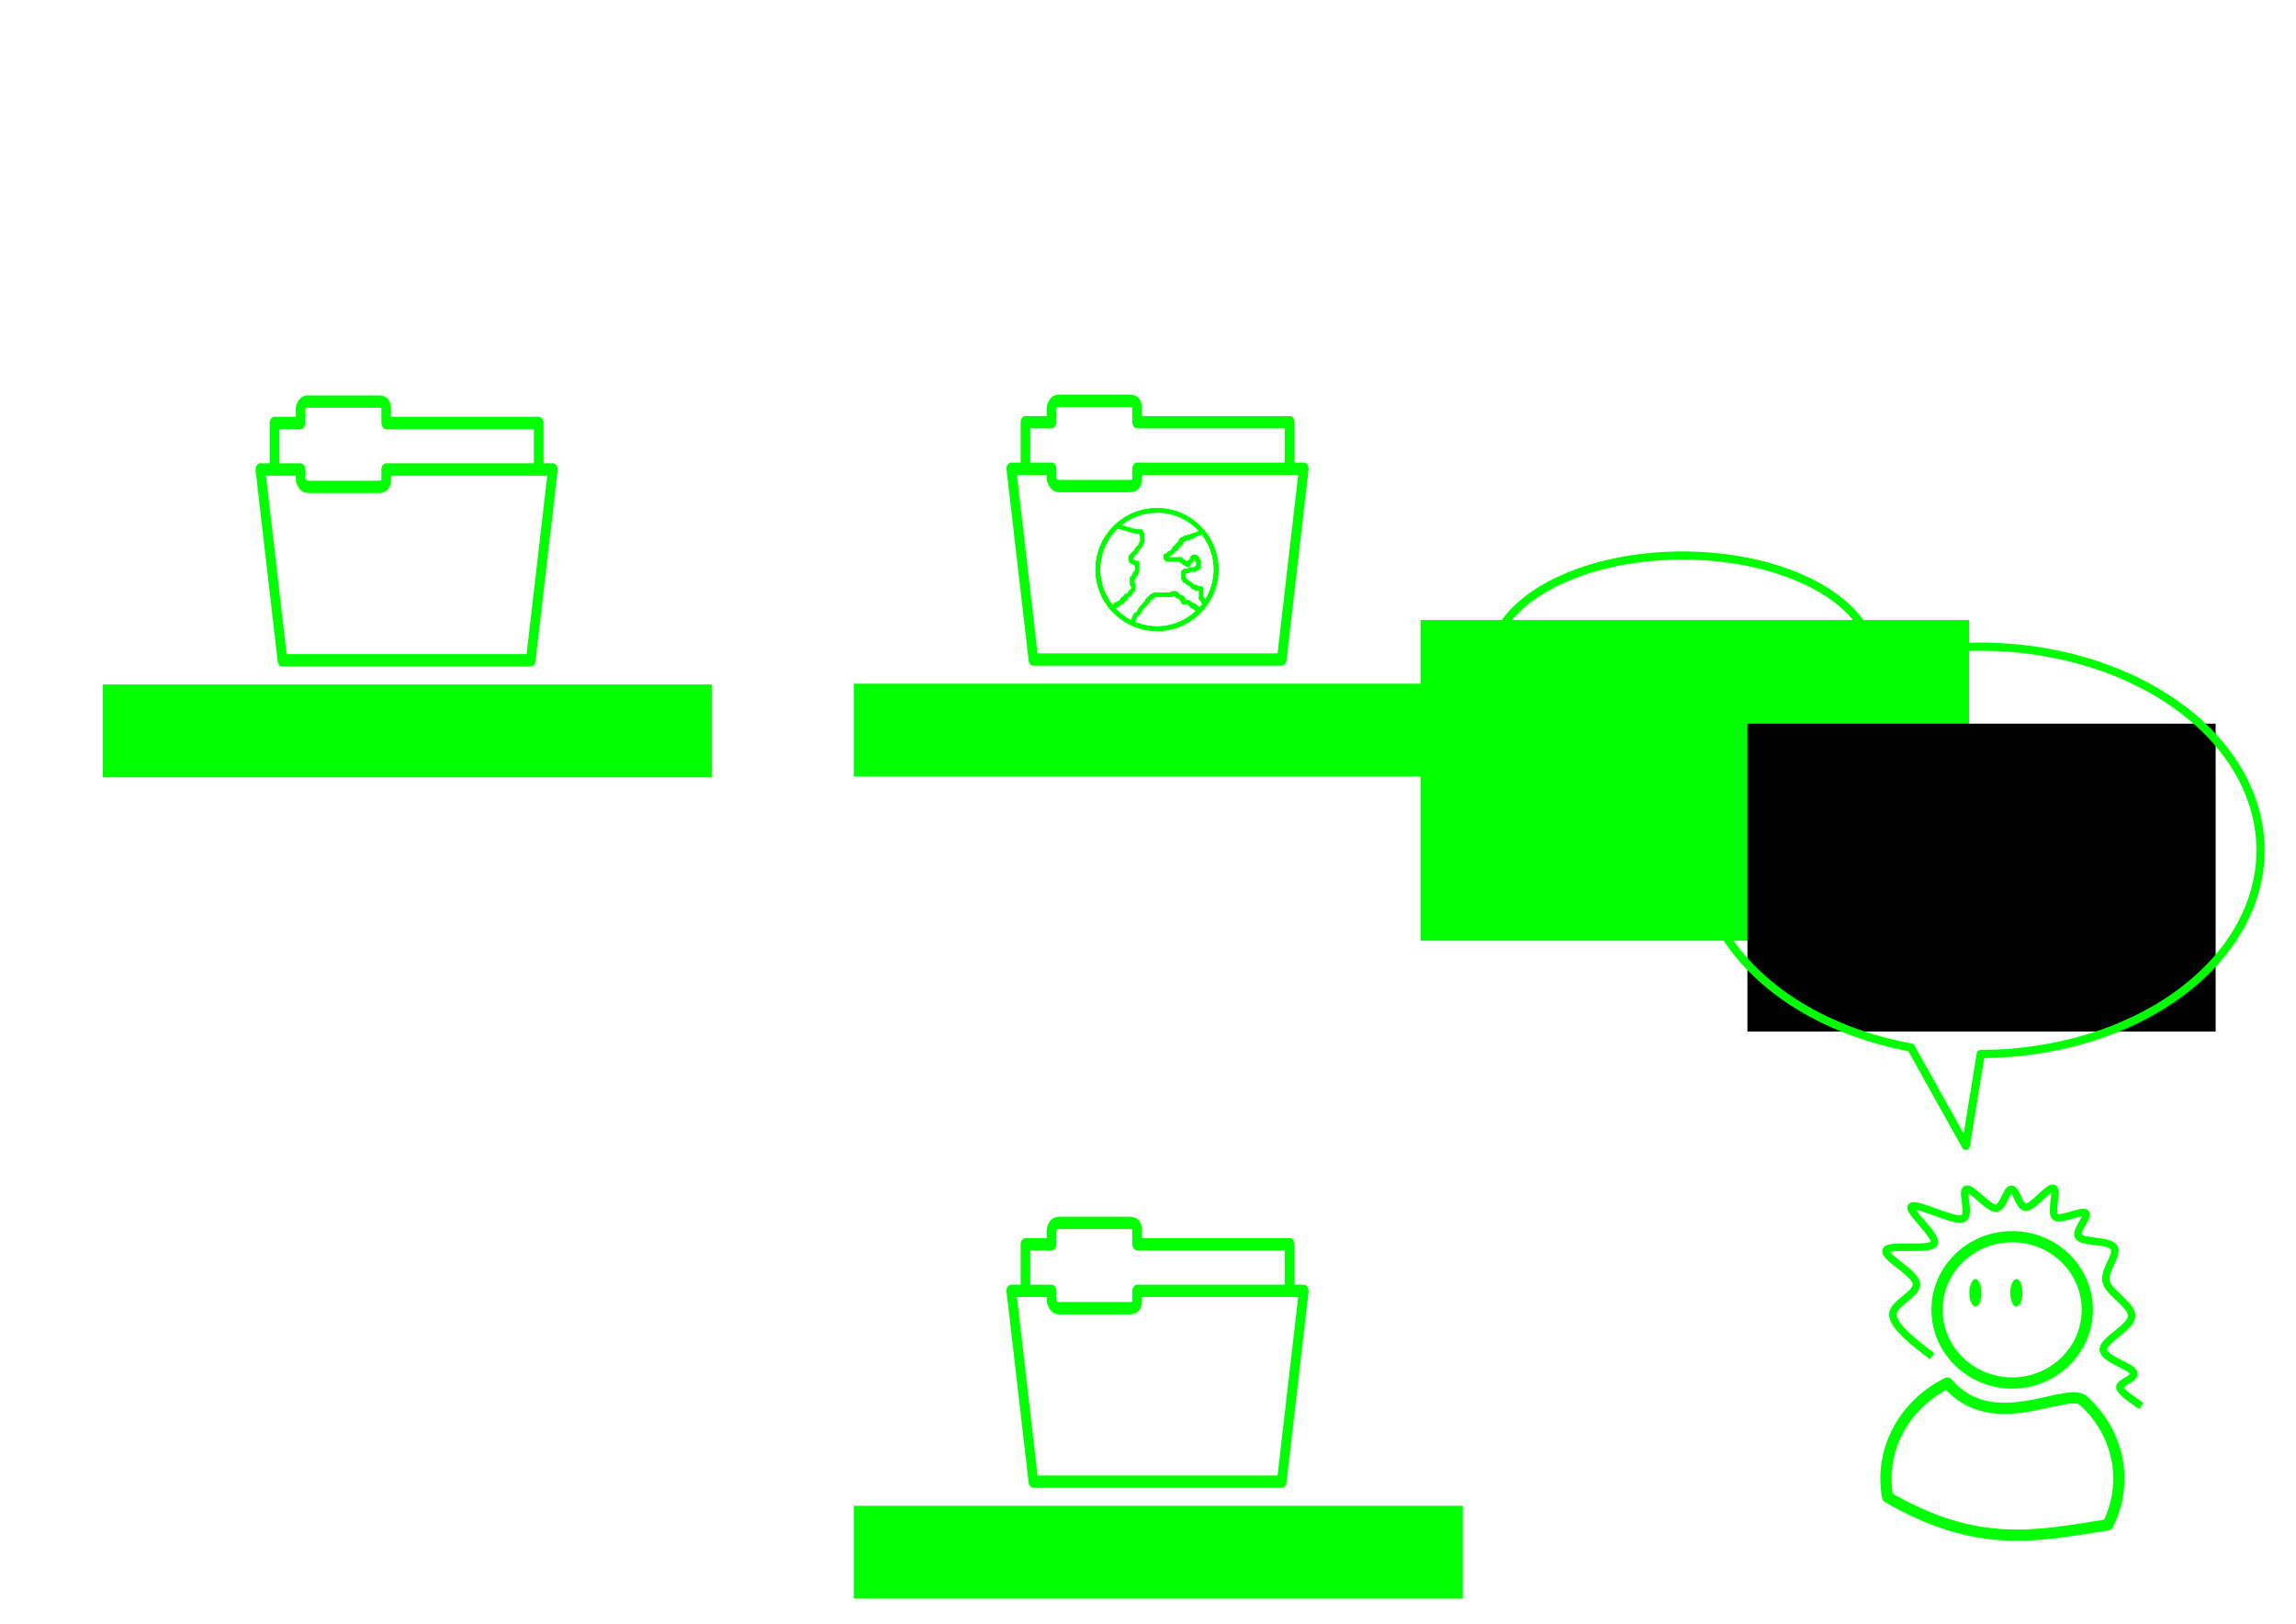 <?xml version="1.0" encoding="UTF-8" standalone="no"?>
<!-- Created with Inkscape (http://www.inkscape.org/) -->

<svg
   xmlns:dc="http://purl.org/dc/elements/1.1/"
   xmlns:cc="http://creativecommons.org/ns#"
   xmlns:rdf="http://www.w3.org/1999/02/22-rdf-syntax-ns#"
   xmlns:svg="http://www.w3.org/2000/svg"
   xmlns="http://www.w3.org/2000/svg"
   xmlns:xlink="http://www.w3.org/1999/xlink"
   xmlns:sodipodi="http://sodipodi.sourceforge.net/DTD/sodipodi-0.dtd"
   xmlns:inkscape="http://www.inkscape.org/namespaces/inkscape"
   width="297mm"
   height="210mm"
   viewBox="0 0 1122.52 793.701"
   id="svg2"
   version="1.1"
   inkscape:version="0.92.1 r"
   sodipodi:docname="wheresTheFileDir.svg"
   inkscape:export-filename="../images/anyKindOfGemAnyKindOfSnake.png"
   inkscape:export-xdpi="96"
   inkscape:export-ydpi="96">
  <defs
     id="defs4">
    <marker
       inkscape:stockid="Arrow2Mend"
       orient="auto"
       refY="0.0"
       refX="0.0"
       id="Arrow2Mend"
       style="overflow:visible;"
       inkscape:isstock="true">
      <path
         id="path6854"
         style="fill-rule:evenodd;stroke-width:0.625;stroke-linejoin:round;stroke:#00ff00;stroke-opacity:1;fill:#00ff00;fill-opacity:1"
         d="M 8.719,4.034 L -2.207,0.016 L 8.719,-4.002 C 6.973,-1.63 6.983,1.616 8.719,4.034 z "
         transform="scale(0.6) rotate(180) translate(0,0)" />
    </marker>
    <marker
       inkscape:stockid="Arrow1Send"
       orient="auto"
       refY="0.0"
       refX="0.0"
       id="Arrow1Send"
       style="overflow:visible;"
       inkscape:isstock="true">
      <path
         id="path6842"
         d="M 0.0,0.0 L 5.0,-5.0 L -12.5,0.0 L 5.0,5.0 L 0.0,0.0 z "
         style="fill-rule:evenodd;stroke:#00ff00;stroke-width:1pt;stroke-opacity:1;fill:#00ff00;fill-opacity:1"
         transform="scale(0.2) rotate(180) translate(6,0)" />
    </marker>
    <marker
       inkscape:stockid="Arrow1Mend"
       orient="auto"
       refY="0.0"
       refX="0.0"
       id="Arrow1Mend"
       style="overflow:visible;"
       inkscape:isstock="true">
      <path
         id="path6836"
         d="M 0.0,0.0 L 5.0,-5.0 L -12.5,0.0 L 5.0,5.0 L 0.0,0.0 z "
         style="fill-rule:evenodd;stroke:#00ff00;stroke-width:1pt;stroke-opacity:1;fill:#00ff00;fill-opacity:1"
         transform="scale(0.4) rotate(180) translate(10,0)" />
    </marker>
    <marker
       inkscape:stockid="Arrow2Mend"
       orient="auto"
       refY="0"
       refX="0"
       id="Arrow2Mend-2"
       style="overflow:visible"
       inkscape:isstock="true">
      <path
         inkscape:connector-curvature="0"
         id="path6854-7"
         style="fill:#00ff00;fill-opacity:1;fill-rule:evenodd;stroke:#00ff00;stroke-width:0.625;stroke-linejoin:round;stroke-opacity:1"
         d="M 8.719,4.034 -2.207,0.016 8.719,-4.002 c -1.745,2.372 -1.735,5.617 -6e-7,8.035 z"
         transform="scale(-0.6)" />
    </marker>
    <radialGradient
       inkscape:collect="always"
       xlink:href="#linearGradient9967"
       id="radialGradient9973"
       cx="866.337"
       cy="357.954"
       fx="866.337"
       fy="357.954"
       r="46.223"
       gradientTransform="matrix(1.396,0,0,0.863,-655.475,81.183)"
       gradientUnits="userSpaceOnUse" />
    <linearGradient
       inkscape:collect="always"
       id="linearGradient9967">
      <stop
         style="stop-color:#c4befe;stop-opacity:1;"
         offset="0"
         id="stop9969" />
      <stop
         style="stop-color:#c4befe;stop-opacity:0;"
         offset="1"
         id="stop9971" />
    </linearGradient>
  </defs>
  <sodipodi:namedview
     id="base"
     pagecolor="#000000"
     bordercolor="#666666"
     borderopacity="1.0"
     inkscape:pageopacity="0"
     inkscape:pageshadow="2"
     inkscape:zoom="0.63781166"
     inkscape:cx="647.21764"
     inkscape:cy="433.84029"
     inkscape:document-units="px"
     inkscape:current-layer="layer15"
     showgrid="false"
     units="mm"
     inkscape:window-width="1366"
     inkscape:window-height="741"
     inkscape:window-x="0"
     inkscape:window-y="27"
     inkscape:window-maximized="1" />
  <g
     inkscape:label="Layer 1"
     inkscape:groupmode="layer"
     id="layer1"
     transform="translate(0,-258.661)"
     style="display:inline">
    <g
       style="fill:none;fill-opacity:1;stroke:#00ff00;stroke-opacity:1"
       id="g3573"
       transform="matrix(1.25,0,0,-1.25,63.861,737.323)" />
    <g
       style="fill:none;fill-opacity:1;stroke:#00ff00;stroke-opacity:1"
       id="g4841"
       transform="matrix(1.25,0,0,-1.25,97.004,117.962)" />
    <g
       style="fill:none;fill-opacity:1;stroke:#00ff00;stroke-width:0;stroke-miterlimit:4;stroke-dasharray:none;stroke-opacity:1"
       id="g5023-2"
       transform="matrix(1.4391595e-4,0,0,1.4391595e-4,716.262,328.816)" />
    <g
       style="fill:none;fill-opacity:1;stroke:#00ff00;stroke-opacity:1"
       id="g5029-6"
       transform="matrix(-1.5507953e-4,0,0,1.5507953e-4,821.441,307.178)" />
    <g
       style="display:inline;fill:none;fill-opacity:1;stroke:#00ff00;stroke-opacity:1"
       id="g4863"
       transform="matrix(1.4391595e-4,0,0,1.4391595e-4,922.052,934.7)">
      <path
         inkscape:connector-curvature="0"
         d="M 5908.735,388006.2 C -23425.09,231462.3 58367.77,75049.68 208808.8,-0.341 359249.6,179461 608053.4,15552.29 668163.4,57630.01 791902.7,167078.4 826311.5,338069.7 753519.8,481801 517958.8,518273.3 314231.3,567447.4 5908.735,388006.2 Z"
         style="fill:none;fill-opacity:1;stroke:#00ff00;stroke-width:38100;stroke-linecap:butt;stroke-linejoin:round;stroke-miterlimit:10;stroke-dasharray:none;stroke-opacity:1"
         id="path4865" />
    </g>
    <g
       style="display:inline;fill:none;fill-opacity:1;stroke:#00ff00;stroke-opacity:1"
       id="g4867"
       transform="matrix(1.4391595e-4,0,0,1.4391595e-4,947.029,863.18)">
      <path
         inkscape:connector-curvature="0"
         d="M 0.01,248479 C 0.01,111247.9 114284.3,0.008 255261,0.008 396237.8,0.008 510522,111247.9 510522,248479 510522,385710.2 396237.8,496958 255261,496958 114284.3,496958 0.01,385710.2 0.01,248479 Z"
         style="fill:none;fill-opacity:1;stroke:#00ff00;stroke-width:38100;stroke-linecap:butt;stroke-linejoin:round;stroke-miterlimit:10;stroke-dasharray:none;stroke-opacity:1"
         id="path4869" />
    </g>
    <g
       style="display:inline;fill:none;fill-opacity:1;stroke:#00ff00;stroke-opacity:1"
       id="g4875"
       transform="matrix(1.4391595e-4,0,0,1.4391595e-4,922.052,839.475)">
      <path
         inkscape:connector-curvature="0"
         d="M 156821.8,570979.2 C 94792.91,523422.7 32764.76,475866.1 23903.79,434794.2 15042.83,393722.4 107531.1,361837.4 103654.6,324548.8 99778.08,287260.2 -9325.53,233758.9 643.405,211061.3 10612.34,188363.9 149068.1,213222.9 163467.5,188363.9 177866.9,163504.8 70979.23,75956.9 87039.91,61906.3 103100.6,47855.12 228818.8,113786 259832.9,104058.6 290847,94331.26 254294.5,9485.371 273124.4,3541.257 c 18829.9,-5944.114 74213,64850.503 99688.6,64850.503 25475.7,0 35998.6,-64309.936 53167.2,-64850.503 17168.6,-540.568 26029.6,62148.333 49844,61607.773 23814.4,-540.57 76427.6,-70254.726 93042.2,-64850.502 16614.7,5404.322 -11630.2,83224.862 6645.7,97275.362 18276,14050.61 89719.8,-24318.48 103011.2,-12970.05 13291.5,11348.35 -39321.1,61607.76 -23260.3,81062.46 16060.6,19454.9 104119.1,10268 119625.8,35667.6 15506.6,25399.6 -36552.6,77819.9 -26583.6,116730.2 9968.9,38910.2 88057.7,78360.4 86396.5,116730.1 -1661.3,38369.7 -97473.5,81603.1 -96365.5,113487.5 1108,31884.3 93596.9,56203.5 103011.9,77819.9 9415,21617 -50952,32966.1 -46521.5,51880.4 4430.5,18914.8 73104.5,61607 73104.5,61607 v 0"
         style="fill:none;fill-opacity:1;stroke:#00ff00;stroke-width:25400;stroke-linecap:butt;stroke-linejoin:round;stroke-miterlimit:10;stroke-dasharray:none;stroke-opacity:1"
         id="path4877" />
    </g>
    <g
       style="display:inline"
       id="g4712"
       transform="translate(-44,50.982)">
      <g
         transform="translate(-497.047,-186.879)"
         id="g5382">
        <g
           id="g5377"
           transform="matrix(0.449,0,0,0.574,587.448,644.95)"
           style="stroke-width:10.504;stroke-miterlimit:4;stroke-dasharray:none">
          <path
             sodipodi:nodetypes="cccccsssscc"
             inkscape:connector-curvature="0"
             transform="translate(0,258.661)"
             id="rect5324"
             d="m 180.184,-295.046 24.027,162.495 H 474.609 L 498.637,-295.046 H 317.197 v 8.848 c 0,5.221 -4.203,5.939 -9.424,5.939 h -74.369 c -5.221,0 -6.98,-1.082 -9.424,-5.939 v -8.848 z"
             style="opacity:1;fill:none;fill-opacity:1;fill-rule:nonzero;stroke:#00ff00;stroke-width:10.504;stroke-linecap:round;stroke-linejoin:round;stroke-miterlimit:4;stroke-dasharray:none;stroke-dashoffset:0;stroke-opacity:1" />
          <path
             sodipodi:nodetypes="cccssssccc"
             inkscape:connector-curvature="0"
             transform="translate(0,258.661)"
             id="rect5349"
             d="m 483.254,-295.046 v -39.638 H 317.197 v -12.291 c 0,-5.221 -4.203,-5.939 -9.424,-5.939 h -74.369 c -5.221,0 -7.604,0.916 -9.424,5.939 v 12.291 h -28.412 v 39.638"
             style="opacity:1;fill:none;fill-opacity:1;fill-rule:nonzero;stroke:#00ff00;stroke-width:10.504;stroke-linecap:round;stroke-linejoin:round;stroke-miterlimit:4;stroke-dasharray:none;stroke-dashoffset:0;stroke-opacity:1" />
        </g>
      </g>
      <flowRoot
         inkscape:export-ydpi="90"
         inkscape:export-xdpi="90"
         inkscape:export-filename="/Users/tess/projects/rideTheWhale/images/dockerfile.png"
         transform="translate(429.041,93.04)"
         style="font-style:normal;font-variant:normal;font-weight:normal;font-stretch:normal;line-height:0.01%;font-family:'Anime Ace 2.0 BB';-inkscape-font-specification:'Anime Ace 2.0 BB, Normal';text-align:center;letter-spacing:0px;word-spacing:0px;writing-mode:lr-tb;text-anchor:middle;display:inline;fill:#00ff00;fill-opacity:1;stroke:none;stroke-width:1px;stroke-linecap:butt;stroke-linejoin:miter;stroke-opacity:1"
         id="flowRoot7724-8-9"
         xml:space="preserve"><flowRegion
           style="fill:#00ff00;fill-opacity:1;stroke:none;stroke-opacity:1"
           id="flowRegion7726-0-0"><rect
             style="fill:#00ff00;fill-opacity:1;stroke:none;stroke-opacity:1"
             y="449.221"
             x="-334.771"
             height="45.378"
             width="297.753"
             id="rect7728-3-4" /></flowRegion><flowPara
           style="font-size:30px;line-height:1.25;fill:#00ff00;fill-opacity:1;stroke:none;stroke-opacity:1"
           id="flowPara7730-5-4">git repo</flowPara></flowRoot>    </g>
    <g
       style="display:inline"
       id="g5382-3"
       transform="translate(-173.903,-136.278)">
      <g
         style="stroke-width:10.504;stroke-miterlimit:4;stroke-dasharray:none"
         transform="matrix(0.449,0,0,0.574,587.448,644.95)"
         id="g5377-6">
        <path
           style="opacity:1;fill:none;fill-opacity:1;fill-rule:nonzero;stroke:#00ff00;stroke-width:10.504;stroke-linecap:round;stroke-linejoin:round;stroke-miterlimit:4;stroke-dasharray:none;stroke-dashoffset:0;stroke-opacity:1"
           d="m 180.184,-295.046 24.027,162.495 H 474.609 L 498.637,-295.046 H 317.197 v 8.848 c 0,5.221 -4.203,5.939 -9.424,5.939 h -74.369 c -5.221,0 -6.98,-1.082 -9.424,-5.939 v -8.848 z"
           id="rect5324-1"
           transform="translate(0,258.661)"
           inkscape:connector-curvature="0"
           sodipodi:nodetypes="cccccsssscc" />
        <path
           style="opacity:1;fill:none;fill-opacity:1;fill-rule:nonzero;stroke:#00ff00;stroke-width:10.504;stroke-linecap:round;stroke-linejoin:round;stroke-miterlimit:4;stroke-dasharray:none;stroke-dashoffset:0;stroke-opacity:1"
           d="m 483.254,-295.046 v -39.638 H 317.197 v -12.291 c 0,-5.221 -4.203,-5.939 -9.424,-5.939 h -74.369 c -5.221,0 -7.604,0.916 -9.424,5.939 v 12.291 h -28.412 v 39.638"
           id="rect5349-2"
           transform="translate(0,258.661)"
           inkscape:connector-curvature="0"
           sodipodi:nodetypes="cccssssccc" />
      </g>
    </g>
    <flowRoot
       xml:space="preserve"
       id="flowRoot7724-8-9-9"
       style="font-style:normal;font-variant:normal;font-weight:normal;font-stretch:normal;line-height:0.01%;font-family:'Anime Ace 2.0 BB';-inkscape-font-specification:'Anime Ace 2.0 BB, Normal';text-align:center;letter-spacing:0px;word-spacing:0px;writing-mode:lr-tb;text-anchor:middle;display:inline;fill:#00ff00;fill-opacity:1;stroke:none;stroke-width:1px;stroke-linecap:butt;stroke-linejoin:miter;stroke-opacity:1"
       transform="translate(752.185,143.641)"
       inkscape:export-filename="/Users/tess/projects/rideTheWhale/images/dockerfile.png"
       inkscape:export-xdpi="90"
       inkscape:export-ydpi="90"><flowRegion
         id="flowRegion7726-0-0-3"
         style="fill:#00ff00;fill-opacity:1;stroke:none;stroke-opacity:1"><rect
           id="rect7728-3-4-1"
           width="297.753"
           height="45.378"
           x="-334.771"
           y="449.221"
           style="fill:#00ff00;fill-opacity:1;stroke:none;stroke-opacity:1" /></flowRegion><flowPara
         id="flowPara7730-5-4-9"
         style="font-size:30px;line-height:1.25;fill:#00ff00;fill-opacity:1;stroke:none;stroke-opacity:1">web</flowPara></flowRoot>    <g
       id="g4428"
       style="display:inline;fill:none;fill-opacity:1;stroke:#00ff00;stroke-opacity:1"
       transform="matrix(0.557,0,0,0.557,365.056,473.931)">
      <circle
         r="51.928"
         cy="113.346"
         cx="360.183"
         id="path4353-4-8"
         style="display:inline;fill:none;fill-opacity:1;stroke:#00ff00;stroke-width:4;stroke-linecap:butt;stroke-linejoin:round;stroke-miterlimit:4;stroke-dasharray:none;stroke-opacity:1" />
      <circle
         r="51.928"
         cy="113.346"
         cx="360.183"
         id="path4353-4-0"
         style="display:inline;fill:none;fill-opacity:1;stroke:#00ff00;stroke-width:4;stroke-linecap:butt;stroke-linejoin:round;stroke-miterlimit:4;stroke-dasharray:none;stroke-opacity:1" />
      <path
         id="path4353"
         d="m 325.043,75.182 a 51.928,51.928 0 0 0 -16.789,38.164 51.928,51.928 0 0 0 12.963,34.227 c 0.848,-1.327 1.448,-2.233 1.611,-2.396 0.26,-0.26 0.843,0.26 1.104,0 0.26,-0.26 -0.26,-0.843 0,-1.104 0.521,-0.521 1.69,0.521 2.211,0 0.26,-0.26 -0.26,-0.845 0,-1.105 0.26,-0.26 0.774,0.165 1.104,0 0.466,-0.233 0.64,-0.873 1.105,-1.105 0.329,-0.165 0.845,0.26 1.105,0 0.26,-0.26 -0.165,-0.774 0,-1.104 2.299,-4.598 -0.077,1.181 2.209,-1.105 0.26,-0.26 -0.26,-0.845 0,-1.105 0.26,-0.26 0.845,0.26 1.105,0 0.582,-0.582 -1.085,-2.319 1.104,-2.209 1.504,-1.003 1.995,-1.177 2.146,-1.168 -0.009,-0.152 0.165,-0.642 1.168,-2.146 0.578,-0.867 1.745,-1.277 2.211,-2.209 0.168,-0.336 0,-2.817 0,-3.314 0,-0.368 0.26,-0.845 0,-1.105 -0.26,-0.26 -0.845,0.26 -1.105,0 -0.035,-0.035 0,-3.046 0,-3.314 v -1.105 c 0,-0.368 -0.26,-0.845 0,-1.105 0.26,-0.26 0.845,0.26 1.105,0 0.26,-0.26 -0.165,-0.774 0,-1.104 0.233,-0.466 0.871,-0.64 1.104,-1.105 0.165,-0.329 -0.165,-0.776 0,-1.105 2.528,-5.056 -0.457,4.688 2.211,-3.314 0.231,-0.693 0,-3.529 0,-4.418 v -1.105 c 0,-0.368 0.26,-0.845 0,-1.105 -0.521,-0.521 -1.552,0.329 -2.211,0 -0.466,-0.233 -0.638,-0.873 -1.104,-1.105 -0.329,-0.165 -0.776,0.165 -1.105,0 -1.534,-0.767 -1.105,-1.966 -1.105,-3.314 0,-0.368 -0.26,-0.843 0,-1.104 0.26,-0.26 0.845,0.26 1.105,0 0.26,-0.26 -0.165,-0.776 0,-1.105 0.49,-0.979 2.644,-2.309 3.314,-3.314 0.457,-0.685 0.649,-1.524 1.105,-2.209 0.578,-0.867 1.631,-1.344 2.209,-2.211 0.457,-0.685 0.737,-1.472 1.105,-2.209 0.368,-0.737 0.845,-1.428 1.105,-2.209 0.231,-0.693 0,-3.53 0,-4.42 v -1.105 c 0,-0.368 0.165,-0.776 0,-1.105 -0.233,-0.466 -0.873,-0.638 -1.105,-1.104 -0.165,-0.329 0.26,-0.845 0,-1.105 -0.044,-0.044 -4.03,0.113 -4.42,0 z m 10.979,59.988 c 0.008,0.142 0.142,0.008 0,0 z"
         style="fill:none;fill-opacity:1;stroke:#00ff00;stroke-width:4;stroke-linecap:butt;stroke-linejoin:round;stroke-miterlimit:4;stroke-dasharray:none;stroke-opacity:1"
         inkscape:connector-curvature="0" />
      <path
         id="path4353-4-0-9"
         d="m 375.098,134.256 c -0.801,0 -1.601,0.027 -1.656,0.082 -0.26,0.26 0.26,0.845 0,1.105 -0.035,0.035 -3.047,0 -3.314,0 h -8.84 c -0.498,0 -2.978,-0.168 -3.314,0 -0.466,0.233 -0.64,0.871 -1.105,1.104 -0.329,0.165 -0.843,-0.26 -1.104,0 -0.26,0.26 0.26,0.845 0,1.105 -0.26,0.26 -0.776,-0.165 -1.105,0 -0.466,0.233 -0.737,0.737 -1.105,1.105 -0.368,0.368 -0.871,0.638 -1.104,1.104 -0.165,0.329 0.26,0.845 0,1.105 -0.26,0.26 -0.845,-0.26 -1.105,0 -0.26,0.26 0.165,0.776 0,1.105 -0.269,0.538 -4.196,4.14 -4.42,4.42 -0.83,1.037 -1.526,2.176 -2.209,3.314 -0.424,0.706 -0.523,1.627 -1.105,2.209 -0.582,0.582 -1.752,0.42 -2.209,1.105 -0.401,0.602 -1.534,3.787 -2.775,7.406 a 51.928,51.928 0 0 0 21.557,4.746 51.928,51.928 0 0 0 37.564,-16.164 c -1.073,-0.774 -1.945,-1.382 -2.209,-1.514 -0.466,-0.233 -0.583,-1.104 -1.104,-1.104 0.26,0.26 0.368,1.104 0,1.104 -0.368,0 -0.368,-1.104 0,-1.104 -0.265,-0.265 -0.582,-0.512 -0.92,-0.709 0.084,0.329 0.062,0.709 -0.186,0.709 -0.521,0 -1.626,-1.105 -1.105,-1.105 -2.946,0 0.37,0.368 -1.104,-1.105 -0.26,-0.26 -0.776,0.165 -1.105,0 -0.932,-0.466 -1.277,-1.743 -2.209,-2.209 -0.599,-0.3 -4.118,0.302 -4.42,0 -0.521,-0.521 0.521,-1.69 0,-2.211 -0.26,-0.26 -0.845,0.26 -1.105,0 -2.286,-2.286 3.493,0.09 -1.105,-2.209 -0.329,-0.165 -0.774,0.165 -1.104,0 -0.466,-0.233 -0.64,-0.873 -1.105,-1.105 -0.329,-0.165 -0.845,0.26 -1.105,0 -0.26,-0.26 0.26,-0.843 0,-1.104 -0.26,-0.26 -0.843,0.26 -1.104,0 -0.26,-0.26 0.26,-0.845 0,-1.105 -0.055,-0.055 -0.857,-0.082 -1.658,-0.082 z m 17.125,11.131 c 0.448,0 0.887,0.161 1.291,0.396 -0.041,-0.161 -0.1,-0.311 -0.186,-0.396 -0.26,-0.26 -0.737,0 -1.105,0 z"
         style="display:inline;fill:none;fill-opacity:1;stroke:#00ff00;stroke-width:4;stroke-linecap:butt;stroke-linejoin:round;stroke-miterlimit:4;stroke-dasharray:none;stroke-opacity:1"
         inkscape:connector-curvature="0" />
      <path
         id="path4353-4"
         d="m 400.158,80.27 -7.936,3.244 c -0.368,0 -0.843,-0.26 -1.104,0 -0.26,0.26 0.26,0.845 0,1.105 -0.26,0.26 -0.737,0 -1.105,0 h -1.105 c -2.946,0 0.37,-0.368 -1.104,1.105 -0.552,0.552 -2.762,-0.552 -3.314,0 -0.26,0.26 0.26,0.845 0,1.105 -0.521,0.521 -1.69,-0.521 -2.211,0 -0.26,0.26 0.26,0.843 0,1.104 -0.26,0.26 -0.845,-0.26 -1.105,0 -0.521,0.521 0.521,1.69 0,2.211 -0.26,0.26 -0.843,-0.26 -1.104,0 -0.26,0.26 0.26,0.843 0,1.104 -0.26,0.26 -0.845,-0.26 -1.105,0 -0.26,0.26 0.26,0.845 0,1.105 -0.26,0.26 -0.845,-0.26 -1.105,0 -0.26,0.26 0.165,0.776 0,1.105 -2.299,4.598 0.077,-1.182 -2.209,1.104 -0.582,0.582 -0.649,1.526 -1.105,2.211 -0.289,0.433 -0.735,0.735 -1.104,1.104 -0.368,0.368 -0.64,0.873 -1.105,1.105 -0.329,0.165 -0.776,-0.165 -1.105,0 -0.932,0.466 -1.277,1.743 -2.209,2.209 -0.329,0.165 -0.845,-0.26 -1.105,0 -0.26,0.26 0,0.737 0,1.105 0,0.368 -0.26,0.845 0,1.105 0.26,0.26 0.845,-0.26 1.105,0 0.26,0.26 -0.26,0.843 0,1.104 0.035,0.035 3.046,0 3.314,0 h 5.523 c 1.105,0 2.266,-0.349 3.314,0 0.349,0.116 -0.26,0.845 0,1.105 0.26,0.26 0.776,-0.165 1.105,0 0.466,0.233 0.64,0.873 1.105,1.105 0.329,0.165 0.845,-0.26 1.105,0 0.26,0.26 -0.26,0.845 0,1.105 0.26,0.26 0.774,-0.165 1.104,0 0.466,0.233 0.64,0.871 1.105,1.104 0.329,0.165 0.845,0.26 1.105,0 0.26,-0.26 -0.165,-0.774 0,-1.104 0.663,-1.326 2.652,-1.991 3.314,-3.316 0.165,-0.329 -0.165,-0.774 0,-1.104 0.66,-1.321 1.649,-1.192 2.77,-1.129 -1.386,-0.038 0.507,-0.013 1.648,1.129 0.521,0.521 -0.521,1.688 0,2.209 0.26,0.26 0.845,-0.26 1.105,0 0.044,0.044 0,4.014 0,4.42 0,0.368 0.26,0.845 0,1.105 -0.26,0.26 -0.845,-0.26 -1.105,0 -0.26,0.26 0.26,0.843 0,1.104 -0.26,0.26 -0.774,-0.165 -1.104,0 -0.466,0.233 -0.64,0.873 -1.105,1.105 -0.694,0.347 -3.725,-0.347 -4.42,0 -0.466,0.233 -0.638,0.873 -1.104,1.105 -0.438,0.219 -3.089,-0.226 -3.314,0 -0.26,0.26 0.26,0.843 0,1.104 -0.26,0.26 -0.845,-0.26 -1.105,0 -0.26,0.26 0,0.737 0,1.105 0,0.578 -0.145,4.129 0,4.42 0.233,0.466 0.873,0.638 1.105,1.104 0.165,0.329 -0.26,0.845 0,1.105 0.26,0.26 0.774,-0.165 1.104,0 0.466,0.233 0.737,0.737 1.105,1.105 2.533,2.533 -0.699,-0.467 3.314,2.209 0.867,0.578 1.277,1.745 2.209,2.211 0.659,0.329 1.69,-0.521 2.211,0 0.26,0.26 -0.26,0.843 0,1.104 0.266,0.266 4.152,-0.266 4.418,0 0.26,0.26 0,0.737 0,1.105 v 1.105 1.104 3.314 1.105 c 0,0.368 -0.26,0.845 0,1.105 0.26,0.26 0.845,-0.26 1.105,0 0.26,0.26 -0.165,0.774 0,1.104 0.233,0.466 0.873,0.64 1.105,1.105 0.165,0.329 -0.26,0.845 0,1.105 0.198,0.198 0.87,0.49 1.795,0.836 a 51.928,51.928 0 0 0 9.254,-29.562 51.928,51.928 0 0 0 -11.953,-33.076 z"
         style="display:inline;fill:none;fill-opacity:1;stroke:#00ff00;stroke-width:4;stroke-linecap:butt;stroke-linejoin:round;stroke-miterlimit:4;stroke-dasharray:none;stroke-opacity:1"
         inkscape:connector-curvature="0" />
    </g>
    <g
       style="display:inline"
       id="g4702-9"
       transform="translate(-367.144,412.299)">
      <g
         transform="translate(193.241,-146.712)"
         id="g5382-0-5"
         style="display:inline">
        <g
           id="g5377-61-4"
           transform="matrix(0.449,0,0,0.574,587.448,644.95)"
           style="stroke-width:10.504;stroke-miterlimit:4;stroke-dasharray:none">
          <path
             sodipodi:nodetypes="cccccsssscc"
             inkscape:connector-curvature="0"
             transform="translate(0,258.661)"
             id="rect5324-5-3"
             d="m 180.184,-295.046 24.027,162.495 H 474.609 L 498.637,-295.046 H 317.197 v 8.848 c 0,5.221 -4.203,5.939 -9.424,5.939 h -74.369 c -5.221,0 -6.98,-1.082 -9.424,-5.939 v -8.848 z"
             style="opacity:1;fill:none;fill-opacity:1;fill-rule:nonzero;stroke:#00ff00;stroke-width:10.504;stroke-linecap:round;stroke-linejoin:round;stroke-miterlimit:4;stroke-dasharray:none;stroke-dashoffset:0;stroke-opacity:1" />
          <path
             sodipodi:nodetypes="cccssssccc"
             inkscape:connector-curvature="0"
             transform="translate(0,258.661)"
             id="rect5349-5-9"
             d="m 483.254,-295.046 v -39.638 H 317.197 v -12.291 c 0,-5.221 -4.203,-5.939 -9.424,-5.939 h -74.369 c -5.221,0 -7.604,0.916 -9.424,5.939 v 12.291 h -28.412 v 39.638"
             style="opacity:1;fill:none;fill-opacity:1;fill-rule:nonzero;stroke:#00ff00;stroke-width:10.504;stroke-linecap:round;stroke-linejoin:round;stroke-miterlimit:4;stroke-dasharray:none;stroke-dashoffset:0;stroke-opacity:1" />
        </g>
      </g>
      <flowRoot
         inkscape:export-ydpi="90"
         inkscape:export-xdpi="90"
         inkscape:export-filename="/Users/tess/projects/rideTheWhale/images/dockerfile.png"
         transform="translate(1119.329,133.206)"
         style="font-style:normal;font-variant:normal;font-weight:normal;font-stretch:normal;line-height:0.01%;font-family:'Anime Ace 2.0 BB';-inkscape-font-specification:'Anime Ace 2.0 BB, Normal';text-align:center;letter-spacing:0px;word-spacing:0px;writing-mode:lr-tb;text-anchor:middle;display:inline;fill:#00ff00;fill-opacity:1;stroke:none;stroke-width:1px;stroke-linecap:butt;stroke-linejoin:miter;stroke-opacity:1"
         id="flowRoot7724-8-9-4-4"
         xml:space="preserve"><flowRegion
           style="fill:#00ff00;fill-opacity:1;stroke:none;stroke-opacity:1"
           id="flowRegion7726-0-0-7-9"><rect
             style="fill:#00ff00;fill-opacity:1;stroke:none;stroke-opacity:1"
             y="449.221"
             x="-334.771"
             height="45.378"
             width="297.753"
             id="rect7728-3-4-6-5" /></flowRegion><flowPara
           style="font-size:30px;line-height:1.25;fill:#00ff00;fill-opacity:1;stroke:none;stroke-opacity:1"
           id="flowPara7730-5-4-5-5">web_old</flowPara></flowRoot>    </g>
  </g>
  <g
     inkscape:groupmode="layer"
     id="layer15"
     inkscape:label="bubble 1"
     style="display:inline">
    <flowRoot
       xml:space="preserve"
       id="flowRoot9529"
       style="display:inline;font-style:normal;font-variant:normal;font-weight:normal;font-stretch:normal;font-size:30px;line-height:125%;font-family:'Anime Ace 2.0 BB';-inkscape-font-specification:'Anime Ace 2.0 BB, Normal';text-align:center;letter-spacing:0px;word-spacing:0px;writing-mode:lr-tb;text-anchor:middle;fill:#00ff00;fill-opacity:1;stroke:none;stroke-width:1px;stroke-linecap:butt;stroke-linejoin:miter;stroke-opacity:1"
       transform="translate(-75.257,1.679)"><flowRegion
         id="flowRegion9531"
         style="fill:#00ff00;fill-opacity:1"><rect
           id="rect9533"
           width="268.104"
           height="156.786"
           x="769.82"
           y="301.392"
           style="fill:#00ff00;fill-opacity:1" /></flowRegion><flowPara
         id="flowPara9535">Wait....</flowPara></flowRoot>    <flowRoot
       xml:space="preserve"
       id="flowRoot9537"
       style="display:inline;font-style:normal;font-variant:normal;font-weight:normal;font-stretch:normal;font-size:30px;line-height:125%;font-family:'Anime Ace 2.0 BB';-inkscape-font-specification:'Anime Ace 2.0 BB, Normal';text-align:center;letter-spacing:0px;word-spacing:0px;writing-mode:lr-tb;text-anchor:middle;fill:#000000;fill-opacity:1;stroke:none;stroke-width:1px;stroke-linecap:butt;stroke-linejoin:miter;stroke-opacity:1"
       transform="translate(92.343,-35.457)"><flowRegion
         id="flowRegion9539"><rect
           id="rect9541"
           width="228.908"
           height="150.515"
           x="761.98"
           y="389.193" /></flowRegion><flowPara
         id="flowPara9543"
         style="fill:#00ff00;fill-opacity:1">Where's the file directory?</flowPara></flowRoot>    <path
       style="display:inline;opacity:1;fill:none;fill-opacity:1;fill-rule:nonzero;stroke:#00ff00;stroke-width:4;stroke-linecap:round;stroke-linejoin:round;stroke-miterlimit:4;stroke-dasharray:none;stroke-dashoffset:0;stroke-opacity:1"
       d="M 822.615 271.553 A 93.288 51.739 0 0 0 729.326 323.293 A 93.288 51.739 0 0 0 822.615 375.031 A 93.288 51.739 0 0 0 843.82 373.613 A 137.188 99.559 0 0 0 830.805 415.666 A 137.188 99.559 0 0 0 934.283 512.045 L 961.1 560.09 L 968.404 515.215 A 137.188 99.559 0 0 0 1105.182 415.666 A 137.188 99.559 0 0 0 967.994 316.107 A 137.188 99.559 0 0 0 915.869 323.656 A 93.288 51.739 0 0 0 915.902 323.293 A 93.288 51.739 0 0 0 822.615 271.553 z "
       id="path9545" />
  </g>
  <g
     inkscape:groupmode="layer"
     id="layer8"
     inkscape:label="computer"
     style="display:none">
    <g
       style="display:inline"
       id="g7172"
       transform="translate(395.187,50.471)">
      <path
         inkscape:connector-curvature="0"
         id="rect9916-1"
         d="m 579.447,663.568 7.357,24.143 37.428,-24.143 z"
         style="display:inline;opacity:1;fill:#030000;fill-opacity:1;fill-rule:nonzero;stroke:#00ff00;stroke-width:3.6;stroke-linecap:round;stroke-linejoin:round;stroke-miterlimit:4;stroke-dasharray:none;stroke-dashoffset:0;stroke-opacity:1" />
      <path
         id="rect9965"
         transform="translate(0,258.661)"
         d="m 489.145,350.303 v 26.604 h 81.771 l 16,52.512 h -85.102 l -12.67,-41.582 v 42.277 h 129.025 v -79.811 z"
         style="display:inline;opacity:1;fill:url(#radialGradient9973);fill-opacity:1;fill-rule:nonzero;stroke:none;stroke-width:3.6;stroke-linecap:round;stroke-linejoin:round;stroke-miterlimit:4;stroke-dasharray:none;stroke-dashoffset:0;stroke-opacity:1"
         inkscape:connector-curvature="0" />
      <path
         sodipodi:nodetypes="ccccc"
         inkscape:connector-curvature="0"
         id="rect9916"
         d="m 485.814,635.567 h 85.102 l 16,52.513 h -85.102 z"
         style="display:inline;opacity:1;fill:#030000;fill-opacity:1;fill-rule:nonzero;stroke:#00ff00;stroke-width:3.6;stroke-linecap:round;stroke-linejoin:round;stroke-miterlimit:4;stroke-dasharray:none;stroke-dashoffset:0;stroke-opacity:1" />
    </g>
  </g>
  <g
     inkscape:groupmode="layer"
     id="layer3"
     inkscape:label="expression - straight"
     style="display:none">
    <g
       transform="translate(0,25.701)"
       style="display:inline"
       id="g10839">
      <path
         id="path4871"
         style="display:inline;fill:#00ff00;fill-opacity:1;fill-rule:evenodd;stroke:none;stroke-width:1.16;stroke-opacity:1"
         d="m 969.882,611.742 c 0,-3.719 1.326,-6.733 2.963,-6.733 1.636,0 2.963,3.015 2.963,6.733 0,3.719 -1.326,6.733 -2.963,6.733 -1.636,0 -2.963,-3.015 -2.963,-6.733 z"
         inkscape:connector-curvature="0" />
      <path
         id="path4873"
         style="display:inline;fill:#00ff00;fill-opacity:1;fill-rule:evenodd;stroke:none;stroke-width:1.16;stroke-opacity:1"
         d="m 989.899,611.742 c 0,-3.719 1.326,-6.733 2.963,-6.733 1.636,0 2.963,3.015 2.963,6.733 0,3.719 -1.326,6.733 -2.963,6.733 -1.636,0 -2.963,-3.015 -2.963,-6.733 z"
         inkscape:connector-curvature="0" />
    </g>
  </g>
  <g
     inkscape:groupmode="layer"
     id="layer2"
     inkscape:label="expression - excited"
     style="display:none">
    <flowRoot
       xml:space="preserve"
       id="flowRoot39184"
       style="font-style:normal;font-variant:normal;font-weight:normal;font-stretch:normal;line-height:0.01%;font-family:'Anime Ace 2.0 BB';-inkscape-font-specification:'Anime Ace 2.0 BB, Normal';text-align:center;letter-spacing:0px;word-spacing:0px;writing-mode:lr-tb;text-anchor:middle;display:inline;fill:#00ff00;fill-opacity:1;stroke:none;stroke-width:1px;stroke-linecap:butt;stroke-linejoin:miter;stroke-opacity:1"
       transform="matrix(1,0,0,0.742,255.504,242.165)"><flowRegion
         id="flowRegion39186"
         style="fill:#00ff00;fill-opacity:1;stroke:none;stroke-opacity:1"><rect
           id="rect39188"
           width="74.025"
           height="63.529"
           x="674.514"
           y="506.674"
           style="font-style:normal;font-variant:normal;font-weight:normal;font-stretch:normal;font-size:22.5px;line-height:125%;font-family:'Anime Ace 2.0 BB';-inkscape-font-specification:'Anime Ace 2.0 BB, Normal';text-align:center;writing-mode:lr-tb;text-anchor:middle;fill:#00ff00;fill-opacity:1;stroke:none;stroke-opacity:1" /></flowRegion><flowPara
         id="flowPara39190"
         style="font-size:22.5px;line-height:1.25;fill:#00ff00;fill-opacity:1;stroke:none;stroke-opacity:1">&gt;</flowPara></flowRoot>    <flowRoot
       xml:space="preserve"
       id="flowRoot39184-4"
       style="font-style:normal;font-variant:normal;font-weight:normal;font-stretch:normal;line-height:0.01%;font-family:'Anime Ace 2.0 BB';-inkscape-font-specification:'Anime Ace 2.0 BB, Normal';text-align:center;letter-spacing:0px;word-spacing:0px;writing-mode:lr-tb;text-anchor:middle;display:inline;fill:#00ff00;fill-opacity:1;stroke:none;stroke-width:1px;stroke-linecap:butt;stroke-linejoin:miter;stroke-opacity:1"
       transform="matrix(1,0,0,0.742,278.087,243.625)"><flowRegion
         id="flowRegion39186-7"
         style="fill:#00ff00;fill-opacity:1;stroke:none;stroke-opacity:1"><rect
           id="rect39188-1"
           width="74.025"
           height="63.529"
           x="674.514"
           y="506.674"
           style="font-style:normal;font-variant:normal;font-weight:normal;font-stretch:normal;font-size:22.5px;line-height:125%;font-family:'Anime Ace 2.0 BB';-inkscape-font-specification:'Anime Ace 2.0 BB, Normal';text-align:center;writing-mode:lr-tb;text-anchor:middle;fill:#00ff00;fill-opacity:1;stroke:none;stroke-opacity:1" /></flowRegion><flowPara
         id="flowPara39190-3"
         style="font-size:22.5px;line-height:1.25;fill:#00ff00;fill-opacity:1;stroke:none;stroke-opacity:1">&lt;</flowPara></flowRoot>    <path
       style="display:inline;opacity:1;fill:none;fill-opacity:1;stroke:#00ff00;stroke-width:2.367;stroke-miterlimit:4;stroke-dasharray:none;stroke-dashoffset:0;stroke-opacity:1"
       id="path39182"
       sodipodi:type="arc"
       sodipodi:cx="884.42365"
       sodipodi:cy="770.50323"
       sodipodi:rx="15.731748"
       sodipodi:ry="15.723308"
       sodipodi:start="0"
       sodipodi:end="3.1415927"
       d="m 900.155,770.503 a 15.732,15.723 0 0 1 -7.866,13.617 15.732,15.723 0 0 1 -15.732,0 15.732,15.723 0 0 1 -7.866,-13.617 l 15.732,0 z"
       transform="rotate(-7.721)" />
  </g>
  <g
     inkscape:groupmode="layer"
     id="layer16"
     inkscape:label="expression - depressed"
     style="display:none">
    <g
       style="display:inline;fill:none;fill-opacity:1;stroke:#00ff00;stroke-opacity:1"
       id="g3663"
       transform="matrix(1.3314874e-4,-5.461877e-5,5.461877e-5,1.3314874e-4,954.121,644.55)">
      <path
         inkscape:connector-curvature="0"
         d="M 0.083,0.026 110687,1.01"
         style="fill:none;fill-opacity:1;stroke:#00ff00;stroke-width:25400;stroke-linecap:butt;stroke-linejoin:round;stroke-miterlimit:10;stroke-dasharray:none;stroke-opacity:1"
         id="path3665" />
    </g>
    <g
       style="display:inline;fill:none;fill-opacity:1;stroke:#00ff00;stroke-opacity:1"
       id="g3667"
       transform="matrix(1.3314874e-4,-5.461877e-5,5.461877e-5,1.3314874e-4,956.399,650.104)">
      <path
         inkscape:connector-curvature="0"
         d="M -0.121,0.037 110686.8,1.021"
         style="fill:none;fill-opacity:1;stroke:#00ff00;stroke-width:25400;stroke-linecap:butt;stroke-linejoin:round;stroke-miterlimit:10;stroke-dasharray:none;stroke-opacity:1"
         id="path3669" />
    </g>
    <g
       style="display:inline;fill:none;fill-opacity:1;stroke:#00ff00;stroke-opacity:1"
       id="g3671"
       transform="matrix(1.3804709e-4,4.0679183e-5,-4.0679183e-5,1.3804709e-4,983.774,639.174)">
      <path
         inkscape:connector-curvature="0"
         d="M -0.086,0.005 110686.9,1.001"
         style="fill:none;fill-opacity:1;stroke:#00ff00;stroke-width:25400;stroke-linecap:butt;stroke-linejoin:round;stroke-miterlimit:10;stroke-dasharray:none;stroke-opacity:1"
         id="path3673" />
    </g>
    <g
       style="display:inline;fill:none;fill-opacity:1;stroke:#00ff00;stroke-opacity:1"
       id="g3675"
       transform="matrix(1.3804709e-4,4.0679183e-5,-4.0679183e-5,1.3804709e-4,982.077,644.933)">
      <path
         inkscape:connector-curvature="0"
         d="M -0.099,0.061 110686.9,1.057"
         style="fill:none;fill-opacity:1;stroke:#00ff00;stroke-width:25400;stroke-linecap:butt;stroke-linejoin:round;stroke-miterlimit:10;stroke-dasharray:none;stroke-opacity:1"
         id="path3677" />
    </g>
  </g>
  <g
     inkscape:groupmode="layer"
     id="layer6"
     inkscape:label="expression - computing"
     style="display:none">
    <g
       transform="translate(-6.853,32.537)"
       style="display:inline"
       id="g10839-8">
      <path
         id="path4871-5"
         style="display:inline;fill:#00ff00;fill-opacity:1;fill-rule:evenodd;stroke:none;stroke-width:1.16;stroke-opacity:1"
         d="m 969.882,611.742 c 0,-3.719 1.326,-6.733 2.963,-6.733 1.636,0 2.963,3.015 2.963,6.733 0,3.719 -1.326,6.733 -2.963,6.733 -1.636,0 -2.963,-3.015 -2.963,-6.733 z"
         inkscape:connector-curvature="0" />
      <path
         id="path4873-1"
         style="display:inline;fill:#00ff00;fill-opacity:1;fill-rule:evenodd;stroke:none;stroke-width:1.16;stroke-opacity:1"
         d="m 989.899,611.742 c 0,-3.719 1.326,-6.733 2.963,-6.733 1.636,0 2.963,3.015 2.963,6.733 0,3.719 -1.326,6.733 -2.963,6.733 -1.636,0 -2.963,-3.015 -2.963,-6.733 z"
         inkscape:connector-curvature="0" />
    </g>
  </g>
  <g
     inkscape:groupmode="layer"
     id="layer7"
     inkscape:label="expression - surprised"
     style="display:none">
    <path
       inkscape:connector-curvature="0"
       d="m 959.733,640.359 c 0,-5.883 2.579,-10.653 5.761,-10.653 3.182,0 5.761,4.769 5.761,10.653 0,5.883 -2.579,10.653 -5.761,10.653 -3.182,0 -5.761,-4.769 -5.761,-10.653 z"
       style="display:inline;fill:#00ff00;fill-opacity:1;fill-rule:evenodd;stroke:none;stroke-width:2.035;stroke-opacity:1"
       id="path4871-5-9" />
    <path
       inkscape:connector-curvature="0"
       d="m 980.645,640.359 c 0,-5.883 2.579,-10.653 5.761,-10.653 3.182,0 5.761,4.769 5.761,10.653 0,5.883 -2.579,10.653 -5.761,10.653 -3.182,0 -5.761,-4.769 -5.761,-10.653 z"
       style="display:inline;fill:#00ff00;fill-opacity:1;fill-rule:evenodd;stroke:none;stroke-width:2.035;stroke-opacity:1"
       id="path4873-1-0" />
  </g>
  <g
     inkscape:groupmode="layer"
     id="layer4"
     inkscape:label="expression - smile"
     style="display:none">
    <g
       style="display:inline;fill:none;fill-opacity:1;stroke:#00ff00;stroke-opacity:1"
       id="g3613"
       transform="matrix(1.4391595e-4,0,0,1.4391595e-4,973.178,627.345)">
      <path
         inkscape:connector-curvature="0"
         d="M 66341.04,0.076 C 102979.9,0.076 132682,10453.7 132682,23349.04"
         style="fill:none;fill-opacity:1;stroke:#00ff00;stroke-width:25400;stroke-linecap:butt;stroke-linejoin:round;stroke-miterlimit:10;stroke-dasharray:none;stroke-opacity:1"
         id="path3615" />
    </g>
    <g
       style="display:inline;fill:none;fill-opacity:1;stroke:#00ff00;stroke-opacity:1"
       id="g3617"
       transform="matrix(-1.4391595e-4,0,0,1.4391595e-4,982.726,627.345)">
      <path
         inkscape:connector-curvature="0"
         d="M 66340.87,0.076 C 102979.7,0.076 132681.8,10453.7 132681.8,23349.04"
         style="fill:none;fill-opacity:1;stroke:#00ff00;stroke-width:25400;stroke-linecap:butt;stroke-linejoin:round;stroke-miterlimit:10;stroke-dasharray:none;stroke-opacity:1"
         id="path3619" />
    </g>
    <g
       style="display:inline;fill:none;fill-opacity:1;stroke:#00ff00;stroke-opacity:1"
       id="g3621"
       transform="matrix(1.4391595e-4,0,0,1.4391595e-4,964.54,627.999)">
      <path
         inkscape:connector-curvature="0"
         d="M 150183,114932.9 C 131313.6,154880.7 84137.39,171726.4 44811.88,152558.7 30081.77,145379.3 17905.77,133736 9962.07,119233.2"
         style="fill:none;fill-opacity:1;stroke:#00ff00;stroke-width:25400;stroke-linecap:butt;stroke-linejoin:round;stroke-miterlimit:10;stroke-dasharray:none;stroke-opacity:1"
         id="path3623" />
    </g>
  </g>
  <g
     inkscape:groupmode="layer"
     id="layer12"
     inkscape:label="expression - reading"
     style="display:inline">
    <g
       transform="translate(-7.048,20.219)"
       style="display:inline"
       id="g10839-7">
      <path
         id="path4871-7"
         style="display:inline;fill:#00ff00;fill-opacity:1;fill-rule:evenodd;stroke:none;stroke-width:1.16;stroke-opacity:1"
         d="m 969.882,611.742 c 0,-3.719 1.326,-6.733 2.963,-6.733 1.636,0 2.963,3.015 2.963,6.733 0,3.719 -1.326,6.733 -2.963,6.733 -1.636,0 -2.963,-3.015 -2.963,-6.733 z"
         inkscape:connector-curvature="0" />
      <path
         id="path4873-0"
         style="display:inline;fill:#00ff00;fill-opacity:1;fill-rule:evenodd;stroke:none;stroke-width:1.16;stroke-opacity:1"
         d="m 989.899,611.742 c 0,-3.719 1.326,-6.733 2.963,-6.733 1.636,0 2.963,3.015 2.963,6.733 0,3.719 -1.326,6.733 -2.963,6.733 -1.636,0 -2.963,-3.015 -2.963,-6.733 z"
         inkscape:connector-curvature="0" />
    </g>
  </g>
  <g
     inkscape:groupmode="layer"
     id="layer5"
     inkscape:label="expression - angry"
     style="display:none">
    <g
       style="display:inline;fill:none;fill-opacity:1;stroke:#00ff00;stroke-opacity:1"
       id="g3679"
       transform="matrix(1.4391595e-4,0,0,1.4391595e-4,965.227,629.317)">
      <path
         inkscape:connector-curvature="0"
         d="M 0.005,-0.141 41172.01,29557.94"
         style="fill:none;fill-opacity:1;stroke:#00ff00;stroke-width:25400;stroke-linecap:butt;stroke-linejoin:round;stroke-miterlimit:10;stroke-dasharray:none;stroke-opacity:1"
         id="path3681" />
    </g>
    <g
       style="display:inline;fill:none;fill-opacity:1;stroke:#00ff00;stroke-opacity:1"
       id="g3683"
       transform="matrix(-1.4391595e-4,0,0,1.4391595e-4,990.546,630.432)">
      <path
         inkscape:connector-curvature="0"
         d="M 0.002,-0.038 41172,29558.04"
         style="fill:none;fill-opacity:1;stroke:#00ff00;stroke-width:25400;stroke-linecap:butt;stroke-linejoin:round;stroke-miterlimit:10;stroke-dasharray:none;stroke-opacity:1"
         id="path3685" />
    </g>
    <path
       inkscape:connector-curvature="0"
       d="m 965.029,642.278 c 0,-3.719 1.326,-6.733 2.963,-6.733 1.636,0 2.963,3.014 2.963,6.733 0,3.719 -1.326,6.733 -2.963,6.733 -1.636,0 -2.963,-3.014 -2.963,-6.733 z"
       style="display:inline;fill:#00ff00;fill-opacity:1;fill-rule:evenodd;stroke:none;stroke-width:1.16;stroke-opacity:1"
       id="path3695" />
    <path
       inkscape:connector-curvature="0"
       d="m 985.046,642.278 c 0,-3.719 1.326,-6.733 2.963,-6.733 1.636,0 2.963,3.014 2.963,6.733 0,3.719 -1.326,6.733 -2.963,6.733 -1.636,0 -2.963,-3.014 -2.963,-6.733 z"
       style="display:inline;fill:#00ff00;fill-opacity:1;fill-rule:evenodd;stroke:none;stroke-width:1.16;stroke-opacity:1"
       id="path3697" />
  </g>
</svg>
